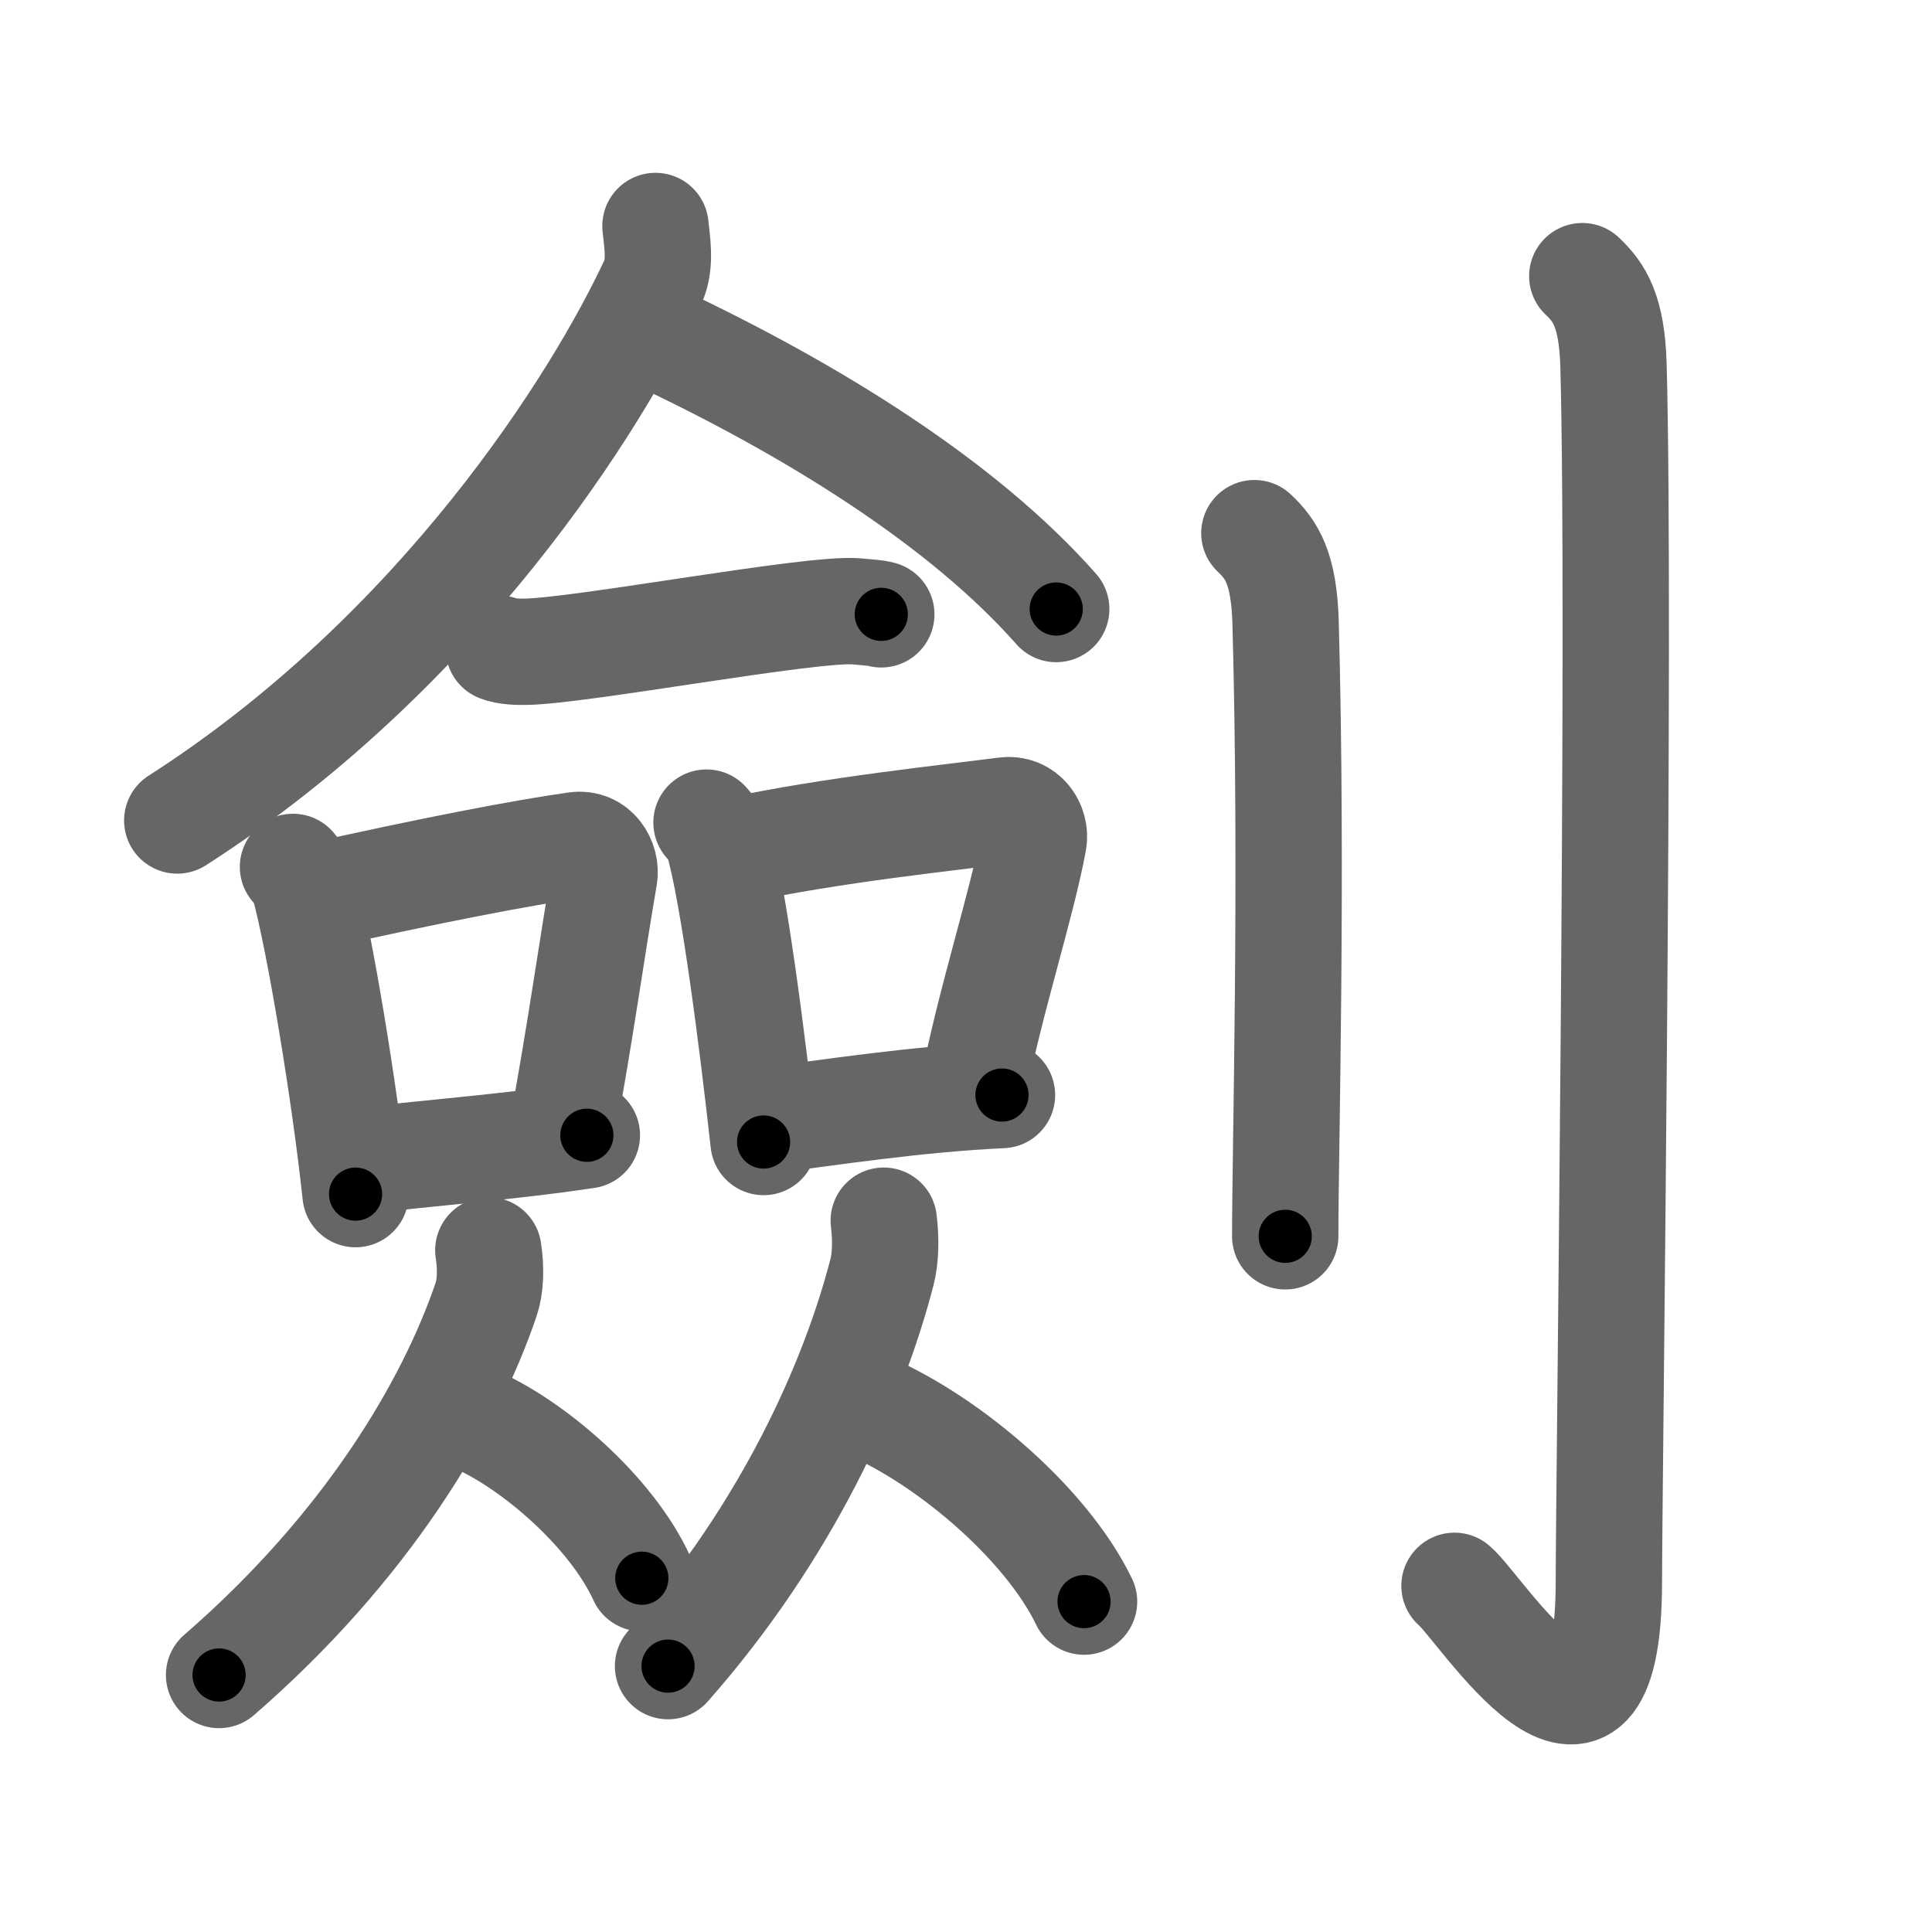 <svg xmlns="http://www.w3.org/2000/svg" viewBox="0 0 109 109" id="528d"><g fill="none" stroke="#666" stroke-width="6" stroke-linecap="round" stroke-linejoin="round"><g><g><g><path d="M36.98,12.75c0.07,0.79,0.34,2.11-0.15,3.17C33.7,22.65,24.83,36.79,10,46.29" /><path d="M37.17,19.04c8.61,4.06,17.14,9.33,22.42,15.32" /></g><g><g><path d="M28.14,36.59c0.41,0.18,1.15,0.19,1.55,0.18c3.11-0.05,16.11-2.49,18.61-2.28c0.67,0.06,1.08,0.08,1.42,0.17" /></g><g><path d="M16.53,48.91c0.25,0.32,0.51,0.58,0.62,0.98c0.87,3.15,2.31,11.83,2.91,17.48" /><path d="M17.71,50.58c6.4-1.44,11.84-2.49,14.8-2.9c1.08-0.15,1.73,0.9,1.58,1.78c-0.64,3.68-1.39,9.05-2.34,14.13" /><path d="M20.18,65.54c3.47-0.47,8.15-0.77,12.93-1.49" /></g><g><path d="M39.86,46.41c0.26,0.31,0.52,0.57,0.64,0.96c0.9,3.07,1.97,11.55,2.58,17.06" /><path d="M41.47,47.99c5.39-1.17,12.21-1.87,15.23-2.27c1.11-0.15,1.77,0.87,1.61,1.74c-0.66,3.59-2.42,8.92-3.39,13.89" /><path d="M43.2,63.23c3.55-0.46,8.55-1.23,13.33-1.45" /></g><g><path d="M27.55,70.54c0.17,1.06,0.11,2.08-0.12,2.76c-2.04,6.01-6.71,13.95-15.07,21.2" /><path d="M26.63,79.99c3.47,1.47,7.9,5.36,9.58,9.05" /></g><g><path d="M49.86,68.87c0.14,1.11,0.09,2.18-0.1,2.9C48.13,78.07,44.39,86.4,37.69,94" /><path d="M48.6,79.16c4.54,1.81,10.35,6.63,12.56,11.2" /></g></g></g><g><path d="M70.77,30.08c0.98,0.92,1.67,1.99,1.76,5.02c0.4,14.55-0.02,29.69-0.02,34.65" /><path d="M89.27,15.58c0.98,0.92,1.67,1.99,1.76,5.02c0.4,14.55-0.26,63.66-0.26,68.62c0,13.14-7.21,1.5-8.71,0.25" /></g></g></g><g fill="none" stroke="#000" stroke-width="3" stroke-linecap="round" stroke-linejoin="round"><path d="M36.98,12.75c0.07,0.79,0.34,2.11-0.15,3.17C33.7,22.65,24.83,36.79,10,46.29" stroke-dasharray="44.227" stroke-dashoffset="44.227"><animate attributeName="stroke-dashoffset" values="44.227;44.227;0" dur="0.442s" fill="freeze" begin="0s;528d.click" /></path><path d="M37.17,19.04c8.61,4.06,17.14,9.33,22.42,15.32" stroke-dasharray="27.329" stroke-dashoffset="27.329"><animate attributeName="stroke-dashoffset" values="27.329" fill="freeze" begin="528d.click" /><animate attributeName="stroke-dashoffset" values="27.329;27.329;0" keyTimes="0;0.618;1" dur="0.715s" fill="freeze" begin="0s;528d.click" /></path><path d="M28.14,36.59c0.41,0.18,1.15,0.19,1.55,0.18c3.11-0.05,16.11-2.49,18.61-2.28c0.67,0.06,1.08,0.08,1.42,0.17" stroke-dasharray="21.765" stroke-dashoffset="21.765"><animate attributeName="stroke-dashoffset" values="21.765" fill="freeze" begin="528d.click" /><animate attributeName="stroke-dashoffset" values="21.765;21.765;0" keyTimes="0;0.766;1" dur="0.933s" fill="freeze" begin="0s;528d.click" /></path><path d="M16.53,48.91c0.25,0.32,0.51,0.58,0.62,0.98c0.87,3.15,2.31,11.83,2.91,17.48" stroke-dasharray="18.902" stroke-dashoffset="18.902"><animate attributeName="stroke-dashoffset" values="18.902" fill="freeze" begin="528d.click" /><animate attributeName="stroke-dashoffset" values="18.902;18.902;0" keyTimes="0;0.832;1" dur="1.122s" fill="freeze" begin="0s;528d.click" /></path><path d="M17.71,50.58c6.4-1.44,11.84-2.49,14.8-2.9c1.08-0.15,1.73,0.9,1.58,1.78c-0.64,3.68-1.39,9.05-2.34,14.13" stroke-dasharray="32.18" stroke-dashoffset="32.18"><animate attributeName="stroke-dashoffset" values="32.18" fill="freeze" begin="528d.click" /><animate attributeName="stroke-dashoffset" values="32.18;32.18;0" keyTimes="0;0.777;1" dur="1.444s" fill="freeze" begin="0s;528d.click" /></path><path d="M20.18,65.54c3.47-0.47,8.15-0.77,12.93-1.49" stroke-dasharray="13.018" stroke-dashoffset="13.018"><animate attributeName="stroke-dashoffset" values="13.018" fill="freeze" begin="528d.click" /><animate attributeName="stroke-dashoffset" values="13.018;13.018;0" keyTimes="0;0.847;1" dur="1.704s" fill="freeze" begin="0s;528d.click" /></path><path d="M39.86,46.41c0.26,0.31,0.52,0.57,0.64,0.96c0.9,3.07,1.97,11.55,2.58,17.06" stroke-dasharray="18.43" stroke-dashoffset="18.43"><animate attributeName="stroke-dashoffset" values="18.43" fill="freeze" begin="528d.click" /><animate attributeName="stroke-dashoffset" values="18.43;18.43;0" keyTimes="0;0.903;1" dur="1.888s" fill="freeze" begin="0s;528d.click" /></path><path d="M41.47,47.99c5.39-1.17,12.21-1.87,15.23-2.27c1.11-0.15,1.77,0.87,1.61,1.74c-0.66,3.59-2.42,8.92-3.39,13.89" stroke-dasharray="32.476" stroke-dashoffset="32.476"><animate attributeName="stroke-dashoffset" values="32.476" fill="freeze" begin="528d.click" /><animate attributeName="stroke-dashoffset" values="32.476;32.476;0" keyTimes="0;0.853;1" dur="2.213s" fill="freeze" begin="0s;528d.click" /></path><path d="M43.2,63.23c3.55-0.46,8.55-1.23,13.33-1.45" stroke-dasharray="13.414" stroke-dashoffset="13.414"><animate attributeName="stroke-dashoffset" values="13.414" fill="freeze" begin="528d.click" /><animate attributeName="stroke-dashoffset" values="13.414;13.414;0" keyTimes="0;0.892;1" dur="2.481s" fill="freeze" begin="0s;528d.click" /></path><path d="M27.55,70.54c0.17,1.06,0.11,2.08-0.12,2.76c-2.04,6.01-6.71,13.95-15.07,21.2" stroke-dasharray="29.089" stroke-dashoffset="29.089"><animate attributeName="stroke-dashoffset" values="29.089" fill="freeze" begin="528d.click" /><animate attributeName="stroke-dashoffset" values="29.089;29.089;0" keyTimes="0;0.895;1" dur="2.772s" fill="freeze" begin="0s;528d.click" /></path><path d="M26.63,79.99c3.47,1.47,7.9,5.36,9.58,9.05" stroke-dasharray="13.424" stroke-dashoffset="13.424"><animate attributeName="stroke-dashoffset" values="13.424" fill="freeze" begin="528d.click" /><animate attributeName="stroke-dashoffset" values="13.424;13.424;0" keyTimes="0;0.912;1" dur="3.04s" fill="freeze" begin="0s;528d.click" /></path><path d="M49.86,68.87c0.14,1.11,0.09,2.18-0.1,2.9C48.13,78.07,44.39,86.4,37.69,94" stroke-dasharray="28.437" stroke-dashoffset="28.437"><animate attributeName="stroke-dashoffset" values="28.437" fill="freeze" begin="528d.click" /><animate attributeName="stroke-dashoffset" values="28.437;28.437;0" keyTimes="0;0.915;1" dur="3.324s" fill="freeze" begin="0s;528d.click" /></path><path d="M48.6,79.16c4.54,1.81,10.35,6.63,12.56,11.2" stroke-dasharray="17.138" stroke-dashoffset="17.138"><animate attributeName="stroke-dashoffset" values="17.138" fill="freeze" begin="528d.click" /><animate attributeName="stroke-dashoffset" values="17.138;17.138;0" keyTimes="0;0.951;1" dur="3.495s" fill="freeze" begin="0s;528d.click" /></path><path d="M70.77,30.08c0.98,0.92,1.67,1.99,1.76,5.02c0.4,14.55-0.02,29.69-0.02,34.65" stroke-dasharray="40.139" stroke-dashoffset="40.139"><animate attributeName="stroke-dashoffset" values="40.139" fill="freeze" begin="528d.click" /><animate attributeName="stroke-dashoffset" values="40.139;40.139;0" keyTimes="0;0.897;1" dur="3.896s" fill="freeze" begin="0s;528d.click" /></path><path d="M89.27,15.58c0.98,0.92,1.67,1.99,1.76,5.02c0.4,14.55-0.26,63.66-0.26,68.62c0,13.14-7.21,1.5-8.71,0.25" stroke-dasharray="90.242" stroke-dashoffset="90.242"><animate attributeName="stroke-dashoffset" values="90.242" fill="freeze" begin="528d.click" /><animate attributeName="stroke-dashoffset" values="90.242;90.242;0" keyTimes="0;0.852;1" dur="4.575s" fill="freeze" begin="0s;528d.click" /></path></g></svg>